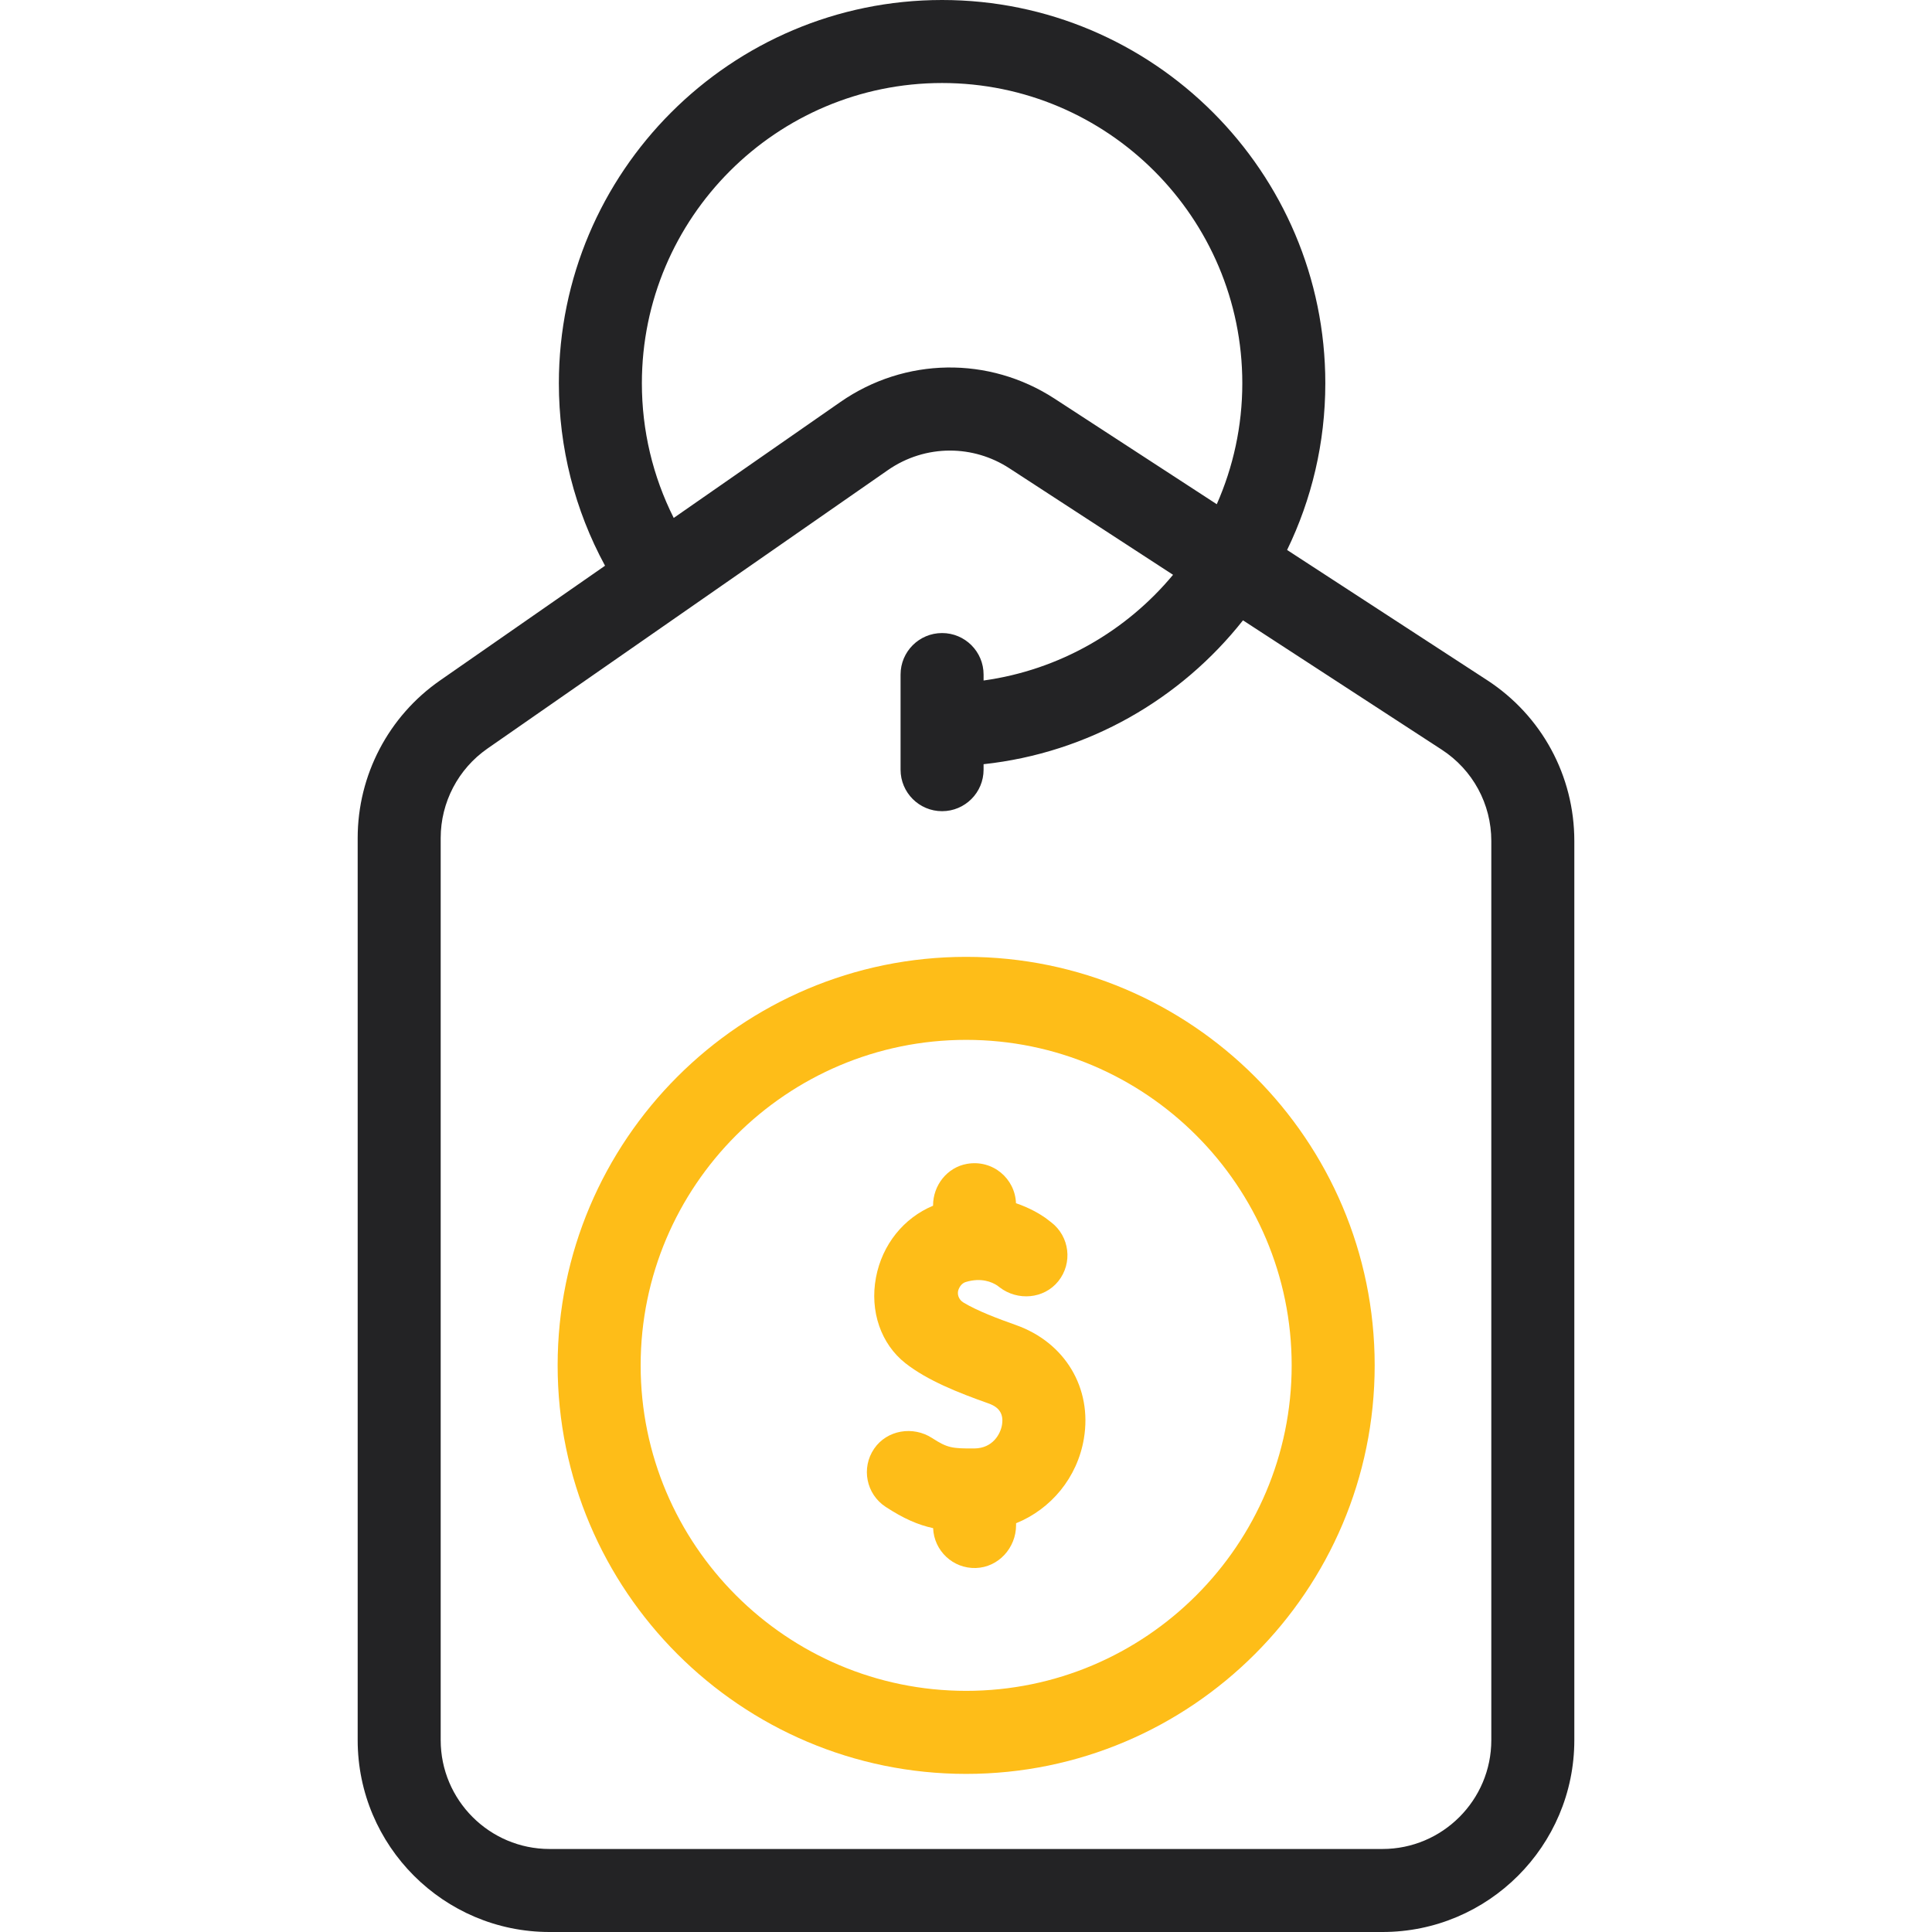 <svg width="60" height="60" viewBox="0 0 60 60" fill="none" xmlns="http://www.w3.org/2000/svg">
<g clip-path="url(#clip0_72_33)">
<path d="M46.184 21.123L39.972 17.08C40.732 15.514 41.159 13.757 41.159 11.902C41.159 5.339 35.82 0 29.257 0C22.695 0 17.356 5.339 17.356 11.902C17.356 13.9 17.849 15.836 18.79 17.569L13.665 21.133C12.064 22.246 11.108 24.075 11.108 26.025V54.041C11.108 57.327 13.781 60 17.067 60H42.933C46.219 60 48.892 57.327 48.892 54.041V26.117C48.892 24.093 47.88 22.227 46.184 21.123ZM19.934 11.902C19.934 6.761 24.116 2.578 29.257 2.578C34.399 2.578 38.581 6.761 38.581 11.902C38.581 13.238 38.296 14.509 37.788 15.659L32.753 12.382C30.712 11.053 28.1 11.094 26.1 12.484L20.923 16.085C20.274 14.794 19.934 13.37 19.934 11.902ZM46.314 54.041C46.314 55.905 44.797 57.422 42.933 57.422H17.067C15.203 57.422 13.686 55.905 13.686 54.041V26.025C13.686 24.919 14.228 23.881 15.136 23.249L27.572 14.601C28.154 14.196 28.828 13.993 29.502 13.993C30.142 13.993 30.783 14.176 31.347 14.543L36.43 17.851C34.978 19.598 32.902 20.807 30.546 21.134V20.949C30.546 20.237 29.969 19.66 29.257 19.66C28.545 19.66 27.968 20.237 27.968 20.949V23.903C27.968 24.615 28.545 25.192 29.257 25.192C29.969 25.192 30.546 24.615 30.546 23.903V23.733C33.804 23.381 36.672 21.709 38.602 19.265L44.777 23.283C45.739 23.91 46.314 24.969 46.314 26.117V54.041Z" fill="#232325"/>
<path d="M31.549 41.15C31 40.956 30.345 40.709 29.917 40.449C29.776 40.363 29.708 40.188 29.772 40.036C29.773 40.034 29.773 40.033 29.774 40.032C29.824 39.916 29.899 39.842 29.996 39.813C30.471 39.67 30.803 39.813 30.971 39.923L31.04 39.976C31.602 40.41 32.423 40.342 32.867 39.789C33.319 39.224 33.219 38.402 32.649 37.962C32.649 37.962 32.48 37.831 32.462 37.819C32.281 37.693 31.968 37.508 31.552 37.367C31.525 36.601 30.83 36.004 30.03 36.145C29.414 36.254 28.977 36.811 28.977 37.437V37.445C28.064 37.825 27.396 38.654 27.204 39.674C27.007 40.718 27.358 41.739 28.12 42.337C28.806 42.874 29.76 43.252 30.689 43.581C30.909 43.658 31.192 43.812 31.118 44.251C31.073 44.521 30.841 44.979 30.257 44.983C29.565 44.987 29.422 44.967 28.948 44.66C28.356 44.276 27.547 44.407 27.148 44.989C26.738 45.587 26.901 46.402 27.505 46.797C28.059 47.159 28.507 47.356 28.979 47.458C29.007 48.16 29.594 48.718 30.307 48.696C31.01 48.673 31.555 48.069 31.555 47.366V47.306C32.638 46.867 33.457 45.892 33.661 44.678C33.925 43.108 33.076 41.69 31.549 41.15Z" fill="#FEBD18"/>
<path d="M30.005 29.716C23.01 29.716 17.318 35.407 17.318 42.403C17.318 49.398 23.009 55.09 30.005 55.09C37.001 55.09 42.692 49.398 42.692 42.403C42.692 35.407 37.001 29.716 30.005 29.716ZM30.005 52.511C24.431 52.511 19.896 47.977 19.896 42.403C19.896 36.829 24.431 32.294 30.005 32.294C35.579 32.294 40.114 36.829 40.114 42.403C40.114 47.977 35.579 52.511 30.005 52.511Z" fill="#FEBD18"/>
</g>
<defs>
<clipPath id="clip0_72_33">
<rect width="60" height="60" fill="white"/>
</clipPath>
</defs>
</svg>
